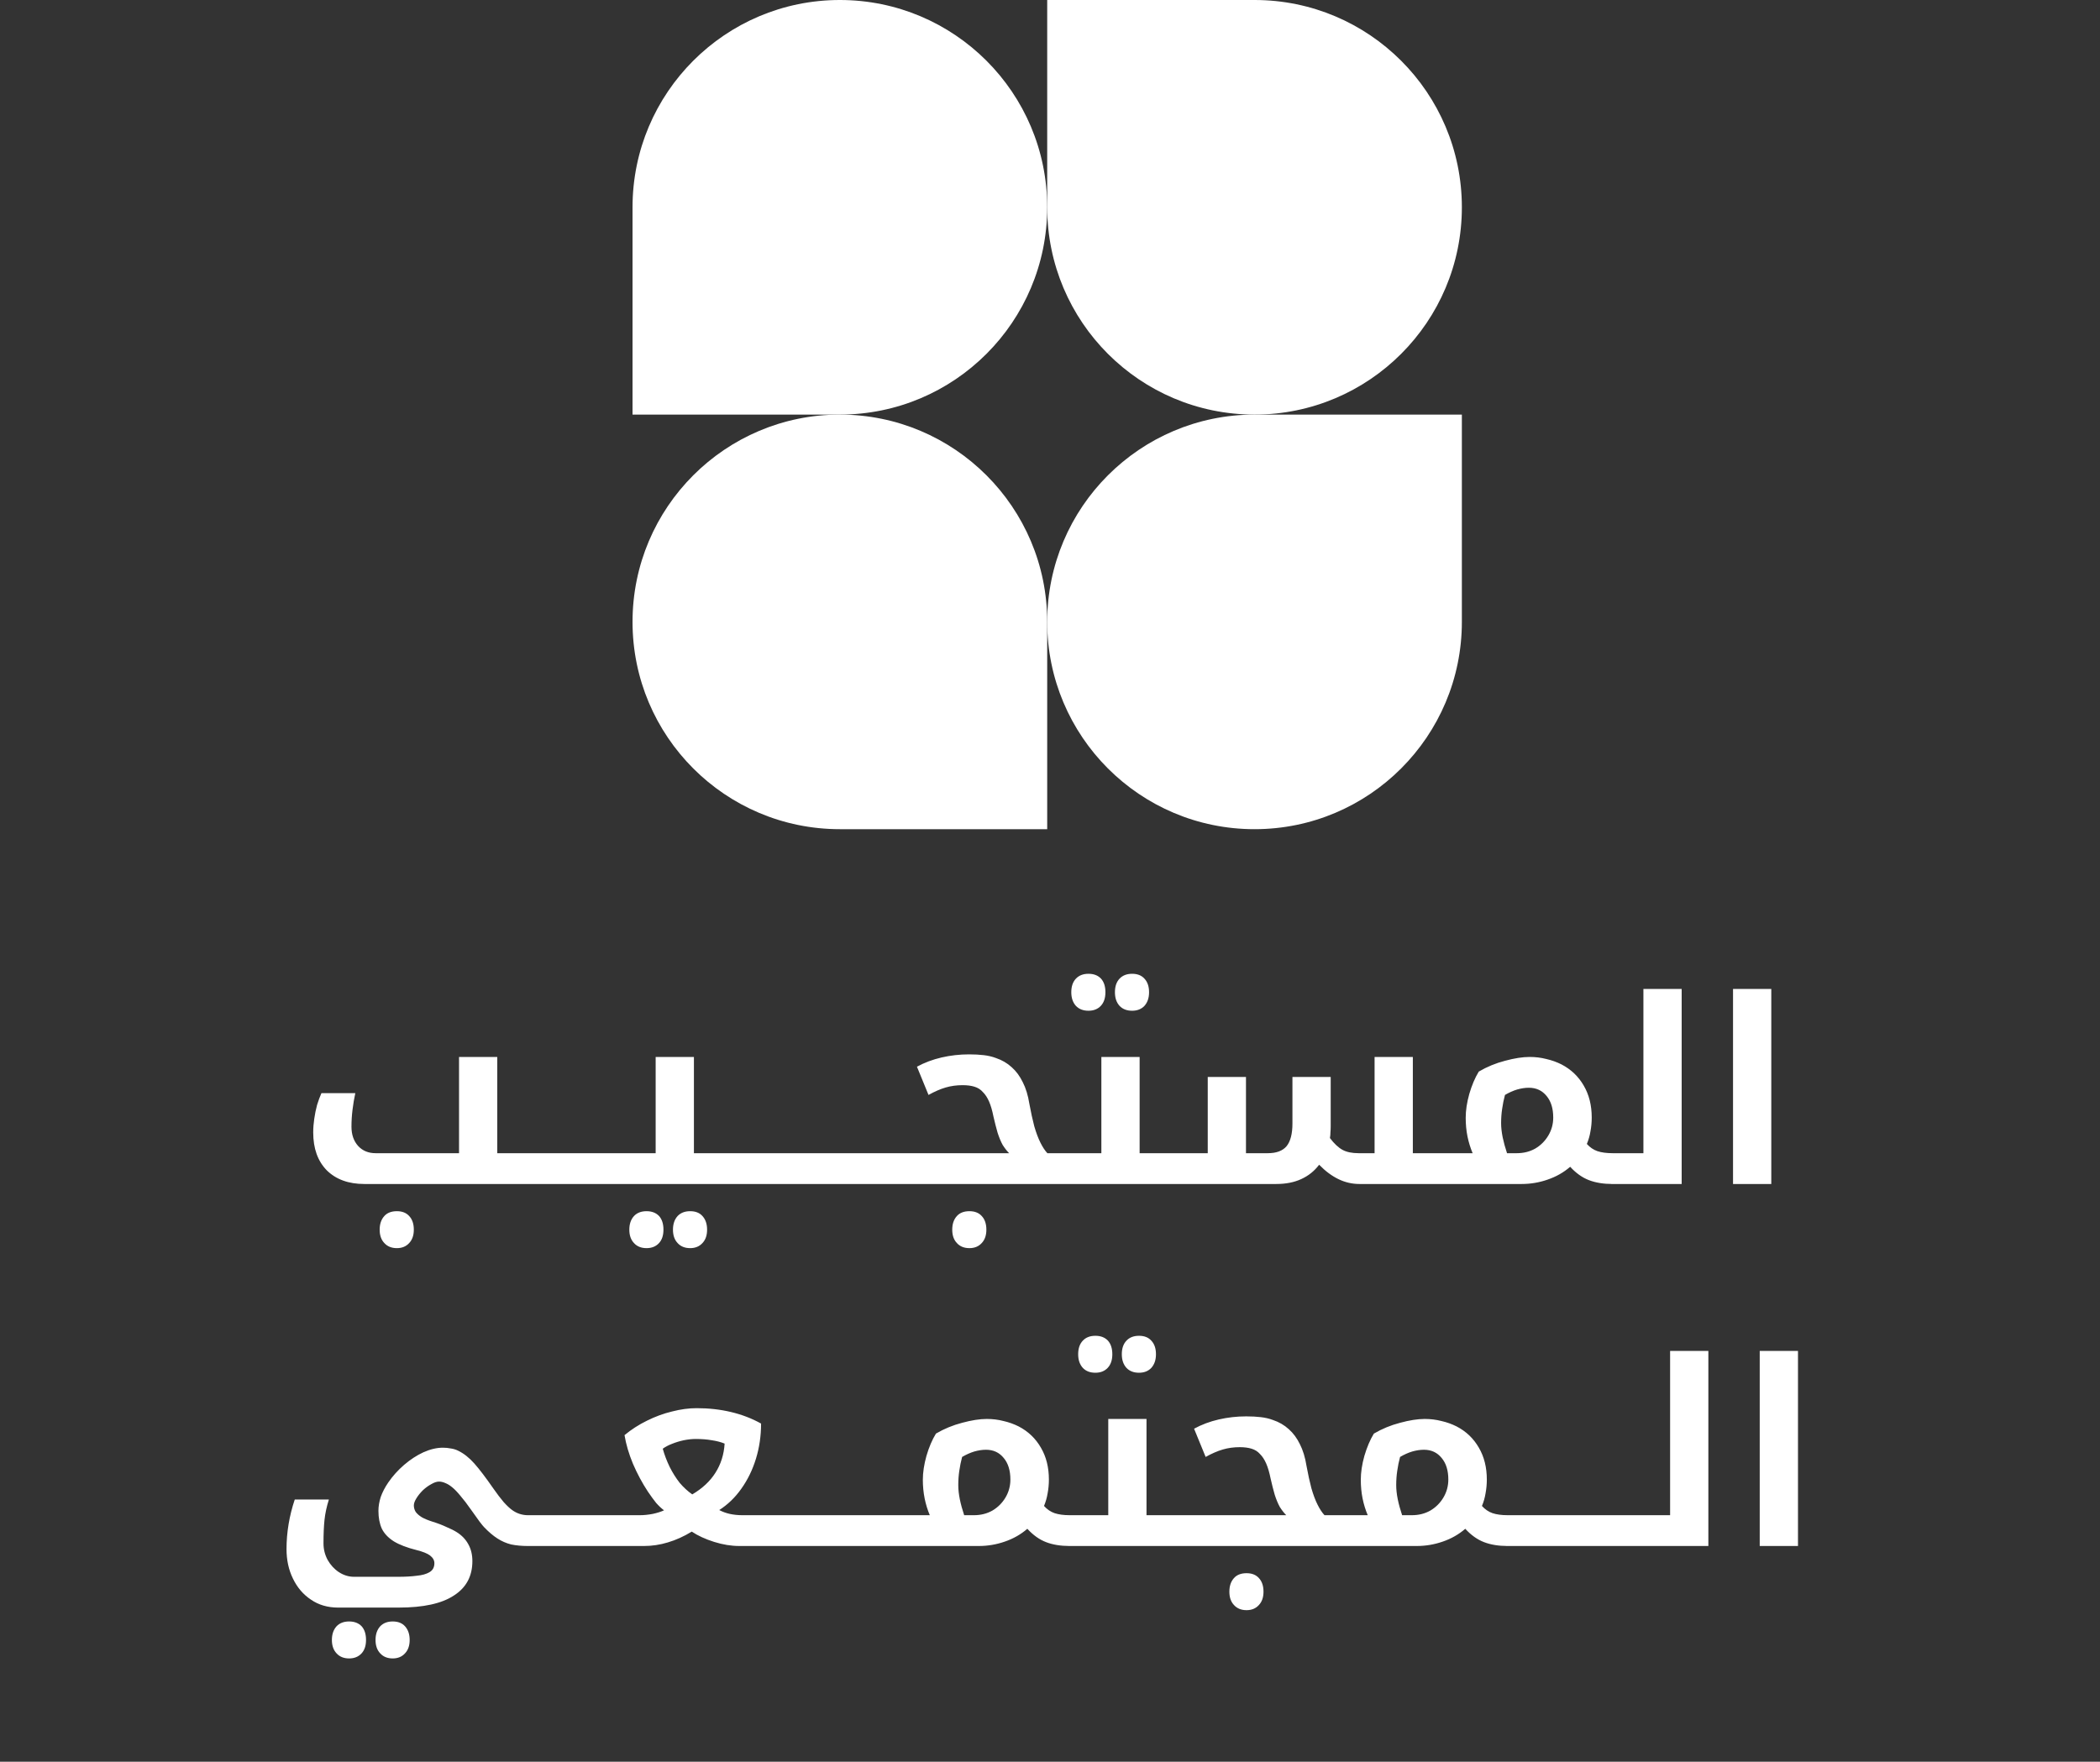 <svg width="87" height="73" viewBox="0 0 87 73" fill="none" xmlns="http://www.w3.org/2000/svg">
<rect x="0" y="0" width="87" height="73" fill="#333333" stroke="none"/>
<path d="M43.384 8.589C43.384 13.333 39.538 17.179 34.794 17.179H26.205V8.589C26.205 3.846 30.051 0 34.794 0C39.538 0 43.384 3.846 43.384 8.589Z" fill="white"/>
<path d="M43.384 25.768C43.384 21.025 47.23 17.179 51.973 17.179H60.563V25.768C60.563 30.512 56.717 34.358 51.973 34.358C47.23 34.358 43.384 30.512 43.384 25.768Z" fill="white"/>
<path d="M26.205 25.768C26.205 30.512 30.051 34.358 34.794 34.358H43.384V25.768C43.384 21.025 39.538 17.179 34.794 17.179C30.051 17.179 26.205 21.025 26.205 25.768Z" fill="white"/>
<path d="M60.563 8.589C60.563 3.846 56.717 0 51.973 0H43.384V8.589C43.384 13.333 47.23 17.179 51.973 17.179C56.717 17.179 60.563 13.333 60.563 8.589Z" fill="white"/>
<path d="M16.442 51.718C16.222 51.718 16.049 51.648 15.921 51.506C15.793 51.371 15.729 51.187 15.729 50.953C15.729 50.719 15.793 50.531 15.921 50.389C16.041 50.254 16.215 50.187 16.442 50.187C16.662 50.187 16.832 50.254 16.953 50.389C17.08 50.524 17.144 50.712 17.144 50.953C17.144 51.187 17.08 51.371 16.953 51.506C16.825 51.648 16.655 51.718 16.442 51.718ZM15.093 49.06C14.441 49.06 13.923 48.872 13.54 48.496C13.164 48.113 12.976 47.589 12.976 46.922C12.976 46.738 12.991 46.55 13.019 46.359C13.047 46.16 13.086 45.969 13.136 45.784C13.193 45.6 13.253 45.437 13.317 45.295H14.72C14.671 45.522 14.632 45.752 14.604 45.986C14.575 46.22 14.561 46.454 14.561 46.688C14.561 47.014 14.653 47.28 14.838 47.486C15.022 47.684 15.263 47.784 15.561 47.784H19.017V43.796H20.601V47.784H21.984C22.019 47.784 22.037 47.798 22.037 47.826V49.007C22.037 49.042 22.019 49.06 21.984 49.06H15.093ZM23.805 47.784C23.84 47.784 23.858 47.798 23.858 47.826V49.007C23.858 49.042 23.84 49.06 23.805 49.06H21.88C21.845 49.06 21.827 49.042 21.827 49.007V47.826C21.827 47.798 21.845 47.784 21.88 47.784H23.805ZM25.622 47.784C25.658 47.784 25.675 47.798 25.675 47.826V49.007C25.675 49.042 25.658 49.06 25.622 49.06H23.697C23.662 49.06 23.644 49.042 23.644 49.007V47.826C23.644 47.798 23.662 47.784 23.697 47.784H25.622ZM26.785 51.718C26.565 51.718 26.391 51.648 26.264 51.506C26.136 51.371 26.072 51.187 26.072 50.953C26.072 50.719 26.136 50.531 26.264 50.389C26.391 50.254 26.565 50.187 26.785 50.187C27.004 50.187 27.178 50.254 27.306 50.389C27.426 50.524 27.486 50.712 27.486 50.953C27.486 51.194 27.423 51.382 27.295 51.516C27.168 51.651 26.997 51.718 26.785 51.718ZM28.593 51.718C28.373 51.718 28.199 51.648 28.071 51.506C27.944 51.371 27.88 51.187 27.88 50.953C27.88 50.719 27.944 50.531 28.071 50.389C28.199 50.254 28.373 50.187 28.593 50.187C28.812 50.187 28.983 50.254 29.103 50.389C29.231 50.531 29.294 50.719 29.294 50.953C29.294 51.187 29.231 51.371 29.103 51.506C28.975 51.648 28.805 51.718 28.593 51.718ZM25.515 49.06C25.479 49.06 25.462 49.042 25.462 49.007V47.826C25.462 47.798 25.479 47.784 25.515 47.784H27.163V43.796H28.748V47.784H30.343C30.378 47.784 30.396 47.798 30.396 47.826V49.007C30.396 49.042 30.378 49.06 30.343 49.06H25.515ZM32.165 47.784C32.2 47.784 32.218 47.798 32.218 47.826V49.007C32.218 49.042 32.2 49.06 32.165 49.06H30.24C30.205 49.06 30.187 49.042 30.187 49.007V47.826C30.187 47.798 30.205 47.784 30.24 47.784H32.165ZM33.982 47.784C34.018 47.784 34.036 47.798 34.036 47.826V49.007C34.036 49.042 34.018 49.06 33.982 49.06H32.058C32.022 49.06 32.004 49.042 32.004 49.007V47.826C32.004 47.798 32.022 47.784 32.058 47.784H33.982ZM35.8 47.784C35.835 47.784 35.853 47.798 35.853 47.826V49.007C35.853 49.042 35.835 49.06 35.8 49.06H33.875C33.84 49.06 33.822 49.042 33.822 49.007V47.826C33.822 47.798 33.84 47.784 33.875 47.784H35.8ZM37.617 47.784C37.653 47.784 37.67 47.798 37.67 47.826V49.007C37.67 49.042 37.653 49.06 37.617 49.06H35.692C35.657 49.06 35.639 49.042 35.639 49.007V47.826C35.639 47.798 35.657 47.784 35.692 47.784H37.617ZM40.162 51.718C39.942 51.718 39.769 51.648 39.641 51.506C39.513 51.371 39.45 51.187 39.45 50.953C39.45 50.719 39.513 50.531 39.641 50.389C39.762 50.254 39.935 50.187 40.162 50.187C40.382 50.187 40.552 50.254 40.673 50.389C40.8 50.524 40.864 50.712 40.864 50.953C40.864 51.187 40.8 51.371 40.673 51.506C40.545 51.648 40.375 51.718 40.162 51.718ZM37.51 49.06C37.474 49.06 37.457 49.042 37.457 49.007V47.826C37.457 47.798 37.474 47.784 37.51 47.784H41.806C41.714 47.691 41.626 47.578 41.54 47.443C41.462 47.302 41.392 47.131 41.328 46.933C41.271 46.734 41.214 46.511 41.157 46.263C41.108 46.015 41.048 45.809 40.977 45.646C40.906 45.483 40.821 45.352 40.721 45.253C40.629 45.146 40.512 45.072 40.371 45.029C40.236 44.987 40.073 44.965 39.881 44.965C39.633 44.965 39.399 44.997 39.179 45.061C38.96 45.125 38.722 45.228 38.467 45.37L37.988 44.2C38.3 44.03 38.641 43.902 39.009 43.817C39.378 43.732 39.757 43.689 40.147 43.689C40.374 43.689 40.576 43.7 40.753 43.721C40.938 43.742 41.104 43.782 41.253 43.838C41.508 43.923 41.728 44.051 41.913 44.221C42.097 44.384 42.249 44.59 42.37 44.838C42.498 45.086 42.59 45.387 42.646 45.742C42.71 46.089 42.778 46.398 42.848 46.667C42.926 46.936 43.011 47.163 43.104 47.348C43.196 47.532 43.291 47.677 43.391 47.784H44.082C44.117 47.784 44.135 47.798 44.135 47.826V49.007C44.135 49.042 44.117 49.06 44.082 49.06H37.51ZM45.094 41.881C44.874 41.881 44.701 41.814 44.573 41.679C44.446 41.537 44.382 41.349 44.382 41.115C44.382 40.874 44.446 40.687 44.573 40.552C44.701 40.417 44.874 40.35 45.094 40.35C45.314 40.35 45.488 40.417 45.615 40.552C45.736 40.687 45.796 40.874 45.796 41.115C45.796 41.356 45.732 41.544 45.605 41.679C45.477 41.814 45.307 41.881 45.094 41.881ZM46.902 41.881C46.682 41.881 46.509 41.814 46.381 41.679C46.253 41.537 46.19 41.349 46.19 41.115C46.19 40.874 46.253 40.687 46.381 40.552C46.509 40.417 46.682 40.35 46.902 40.35C47.122 40.35 47.292 40.417 47.413 40.552C47.54 40.687 47.604 40.874 47.604 41.115C47.604 41.349 47.54 41.537 47.413 41.679C47.285 41.814 47.115 41.881 46.902 41.881ZM43.98 49.06C43.944 49.06 43.927 49.042 43.927 49.007V47.826C43.927 47.798 43.944 47.784 43.98 47.784H45.628V43.796H47.213V47.784H48.808C48.843 47.784 48.861 47.798 48.861 47.826V49.007C48.861 49.042 48.843 49.06 48.808 49.06H43.98ZM56.32 49.06C56.015 49.06 55.724 48.992 55.448 48.858C55.171 48.723 54.905 48.525 54.65 48.262C54.452 48.525 54.203 48.723 53.906 48.858C53.615 48.992 53.271 49.06 52.874 49.06H48.705C48.67 49.06 48.652 49.042 48.652 49.007V47.826C48.652 47.798 48.67 47.784 48.705 47.784H50.035V44.625H51.619V47.784H52.523C52.877 47.784 53.136 47.688 53.299 47.496C53.462 47.298 53.544 46.983 53.544 46.55V44.625H55.129V46.678C55.129 46.763 55.125 46.844 55.118 46.922C55.118 47 55.111 47.078 55.097 47.156C55.274 47.39 55.448 47.553 55.618 47.645C55.788 47.738 56.011 47.784 56.288 47.784H56.947V43.796H58.532V47.784H59.914C59.95 47.784 59.967 47.798 59.967 47.826V49.007C59.967 49.042 59.95 49.06 59.914 49.06H56.32ZM61.009 47.784C60.917 47.564 60.846 47.334 60.796 47.092C60.746 46.844 60.722 46.586 60.722 46.316C60.722 46.011 60.771 45.682 60.871 45.327C60.977 44.965 61.108 44.657 61.264 44.402C61.604 44.203 61.966 44.054 62.349 43.955C62.739 43.849 63.079 43.796 63.37 43.796C63.611 43.796 63.841 43.824 64.061 43.881C64.281 43.93 64.49 44.005 64.688 44.104C65.085 44.31 65.394 44.604 65.614 44.987C65.833 45.362 65.943 45.802 65.943 46.306C65.943 46.504 65.926 46.695 65.89 46.88C65.862 47.057 65.812 47.231 65.741 47.401C65.869 47.543 66.014 47.642 66.177 47.699C66.347 47.755 66.557 47.784 66.805 47.784H66.858C66.893 47.784 66.911 47.798 66.911 47.826V49.007C66.911 49.042 66.893 49.06 66.858 49.06H66.805C66.429 49.06 66.103 49.007 65.826 48.9C65.55 48.794 65.291 48.61 65.05 48.347C64.781 48.581 64.469 48.758 64.114 48.879C63.767 49 63.409 49.06 63.04 49.06H59.807C59.772 49.06 59.754 49.042 59.754 49.007V47.826C59.754 47.798 59.772 47.784 59.807 47.784H61.009ZM62.189 46.539C62.189 46.717 62.211 46.912 62.253 47.124C62.296 47.33 62.356 47.55 62.434 47.784H62.838C63.122 47.784 63.377 47.72 63.604 47.592C63.831 47.458 64.011 47.277 64.146 47.05C64.281 46.823 64.348 46.575 64.348 46.306C64.348 45.93 64.256 45.632 64.072 45.412C63.887 45.185 63.643 45.072 63.338 45.072C63.182 45.072 63.019 45.097 62.849 45.146C62.686 45.196 62.519 45.27 62.349 45.37C62.299 45.554 62.26 45.745 62.232 45.944C62.203 46.135 62.189 46.334 62.189 46.539ZM66.755 49.06C66.719 49.06 66.702 49.042 66.702 49.007V47.826C66.702 47.798 66.719 47.784 66.755 47.784H68.084V40.977H69.669V49.06H66.755ZM71.797 40.977H73.382V49.06H71.797V40.977ZM14.463 68.719C14.243 68.719 14.069 68.648 13.941 68.506C13.814 68.371 13.75 68.187 13.75 67.953C13.75 67.719 13.814 67.531 13.941 67.389C14.069 67.254 14.243 67.187 14.463 67.187C14.682 67.187 14.856 67.254 14.984 67.389C15.104 67.524 15.164 67.712 15.164 67.953C15.164 68.194 15.101 68.382 14.973 68.516C14.845 68.651 14.675 68.719 14.463 68.719ZM16.27 68.719C16.051 68.719 15.877 68.648 15.749 68.506C15.622 68.371 15.558 68.187 15.558 67.953C15.558 67.719 15.622 67.531 15.749 67.389C15.877 67.254 16.051 67.187 16.27 67.187C16.49 67.187 16.66 67.254 16.781 67.389C16.908 67.531 16.972 67.719 16.972 67.953C16.972 68.187 16.908 68.371 16.781 68.506C16.653 68.648 16.483 68.719 16.27 68.719ZM14.008 66.612C13.575 66.612 13.2 66.502 12.881 66.282C12.562 66.07 12.313 65.779 12.136 65.41C11.959 65.049 11.87 64.641 11.87 64.187C11.87 63.84 11.899 63.496 11.956 63.156C12.012 62.816 12.097 62.475 12.211 62.135H13.625C13.533 62.426 13.473 62.706 13.444 62.975C13.416 63.237 13.402 63.563 13.402 63.953C13.402 64.195 13.459 64.421 13.572 64.634C13.693 64.847 13.848 65.017 14.04 65.144C14.238 65.272 14.447 65.336 14.667 65.336H16.507C16.791 65.336 17.042 65.322 17.262 65.293C17.489 65.272 17.666 65.222 17.794 65.144C17.929 65.067 17.996 64.942 17.996 64.772C17.996 64.652 17.936 64.546 17.815 64.453C17.702 64.368 17.517 64.294 17.262 64.23C16.865 64.131 16.55 64.01 16.316 63.868C16.082 63.719 15.915 63.542 15.816 63.337C15.724 63.131 15.678 62.886 15.678 62.603C15.678 62.419 15.71 62.227 15.773 62.029C15.844 61.83 15.947 61.632 16.082 61.433C16.266 61.164 16.486 60.919 16.741 60.699C16.996 60.48 17.262 60.306 17.539 60.178C17.822 60.051 18.092 59.987 18.347 59.987C18.46 59.987 18.57 59.997 18.677 60.019C18.783 60.033 18.886 60.065 18.985 60.114C19.219 60.228 19.442 60.405 19.655 60.646C19.868 60.887 20.126 61.227 20.431 61.667C20.594 61.901 20.74 62.092 20.867 62.241C21.002 62.39 21.119 62.5 21.218 62.571C21.317 62.642 21.42 62.695 21.527 62.73C21.64 62.766 21.753 62.784 21.867 62.784H21.92C21.956 62.784 21.973 62.798 21.973 62.826V64.007C21.973 64.042 21.956 64.06 21.92 64.06H21.867C21.612 64.06 21.381 64.038 21.176 63.996C20.977 63.946 20.789 63.865 20.612 63.751C20.435 63.638 20.25 63.482 20.059 63.283C20.024 63.248 19.96 63.17 19.868 63.05C19.775 62.922 19.658 62.759 19.517 62.56C19.354 62.326 19.205 62.131 19.07 61.975C18.942 61.819 18.829 61.703 18.73 61.624C18.637 61.547 18.545 61.49 18.453 61.454C18.361 61.412 18.272 61.391 18.187 61.391C18.095 61.391 17.989 61.426 17.868 61.497C17.748 61.561 17.631 61.646 17.517 61.752C17.411 61.858 17.322 61.968 17.252 62.082C17.181 62.195 17.145 62.294 17.145 62.38C17.145 62.472 17.17 62.56 17.22 62.645C17.276 62.723 17.361 62.798 17.475 62.869C17.588 62.933 17.734 62.993 17.911 63.05C18.138 63.12 18.333 63.195 18.496 63.273C18.666 63.344 18.808 63.415 18.921 63.486C19.134 63.62 19.293 63.787 19.4 63.985C19.513 64.184 19.57 64.418 19.57 64.687C19.57 65.311 19.315 65.786 18.804 66.112C18.301 66.445 17.539 66.612 16.518 66.612H14.008ZM23.737 62.784C23.773 62.784 23.791 62.798 23.791 62.826V64.007C23.791 64.042 23.773 64.06 23.737 64.06H21.812C21.777 64.06 21.759 64.042 21.759 64.007V62.826C21.759 62.798 21.777 62.784 21.812 62.784H23.737ZM25.555 62.784C25.59 62.784 25.608 62.798 25.608 62.826V64.007C25.608 64.042 25.59 64.06 25.555 64.06H23.63C23.594 64.06 23.577 64.042 23.577 64.007V62.826C23.577 62.798 23.594 62.784 23.63 62.784H25.555ZM30.626 64.06C30.293 64.06 29.946 64.003 29.584 63.89C29.223 63.776 28.914 63.634 28.659 63.464C28.333 63.663 28.003 63.812 27.67 63.911C27.344 64.01 27.014 64.06 26.681 64.06H25.447C25.412 64.06 25.394 64.042 25.394 64.007V62.826C25.394 62.798 25.412 62.784 25.447 62.784H26.511C26.674 62.784 26.851 62.766 27.043 62.73C27.234 62.688 27.39 62.638 27.51 62.582C27.404 62.504 27.294 62.401 27.181 62.273C27.074 62.139 26.961 61.983 26.84 61.805C26.607 61.451 26.401 61.068 26.224 60.657C26.053 60.246 25.936 59.849 25.873 59.466C26.156 59.232 26.465 59.033 26.798 58.87C27.138 58.7 27.486 58.572 27.84 58.487C28.195 58.395 28.535 58.349 28.861 58.349C29.364 58.349 29.839 58.402 30.286 58.509C30.733 58.615 31.148 58.774 31.53 58.987C31.53 59.498 31.459 59.983 31.318 60.444C31.176 60.905 30.974 61.32 30.711 61.688C30.456 62.05 30.151 62.344 29.797 62.571C29.932 62.642 30.077 62.695 30.233 62.73C30.396 62.766 30.57 62.784 30.754 62.784H31.977C32.012 62.784 32.03 62.798 32.03 62.826V64.007C32.03 64.042 32.012 64.06 31.977 64.06H30.626ZM28.68 61.922C29.099 61.674 29.418 61.376 29.637 61.029C29.864 60.675 29.992 60.27 30.02 59.817C29.864 59.753 29.687 59.707 29.488 59.678C29.29 59.643 29.067 59.625 28.819 59.625C28.67 59.625 28.506 59.643 28.329 59.678C28.159 59.714 27.996 59.764 27.84 59.827C27.691 59.884 27.564 59.951 27.457 60.029C27.528 60.285 27.624 60.536 27.744 60.784C27.865 61.025 28.003 61.245 28.159 61.444C28.322 61.635 28.496 61.795 28.68 61.922ZM33.79 62.784C33.826 62.784 33.843 62.798 33.843 62.826V64.007C33.843 64.042 33.826 64.06 33.79 64.06H31.866C31.83 64.06 31.812 64.042 31.812 64.007V62.826C31.812 62.798 31.83 62.784 31.866 62.784H33.79ZM35.608 62.784C35.643 62.784 35.661 62.798 35.661 62.826V64.007C35.661 64.042 35.643 64.06 35.608 64.06H33.683C33.647 64.06 33.63 64.042 33.63 64.007V62.826C33.63 62.798 33.647 62.784 33.683 62.784H35.608ZM37.425 62.784C37.461 62.784 37.478 62.798 37.478 62.826V64.007C37.478 64.042 37.461 64.06 37.425 64.06H35.5C35.465 64.06 35.447 64.042 35.447 64.007V62.826C35.447 62.798 35.465 62.784 35.5 62.784H37.425ZM38.52 62.784C38.427 62.564 38.356 62.334 38.307 62.092C38.257 61.844 38.232 61.586 38.232 61.316C38.232 61.011 38.282 60.682 38.381 60.327C38.487 59.965 38.619 59.657 38.775 59.402C39.115 59.203 39.477 59.054 39.859 58.955C40.249 58.849 40.59 58.796 40.88 58.796C41.121 58.796 41.352 58.824 41.572 58.881C41.791 58.93 42.001 59.005 42.199 59.104C42.596 59.31 42.904 59.604 43.124 59.987C43.344 60.362 43.454 60.802 43.454 61.306C43.454 61.504 43.436 61.695 43.401 61.88C43.372 62.057 43.323 62.231 43.252 62.401C43.379 62.543 43.525 62.642 43.688 62.699C43.858 62.755 44.067 62.784 44.315 62.784H44.368C44.404 62.784 44.422 62.798 44.422 62.826V64.007C44.422 64.042 44.404 64.06 44.368 64.06H44.315C43.94 64.06 43.613 64.007 43.337 63.9C43.06 63.794 42.802 63.61 42.561 63.347C42.291 63.581 41.979 63.758 41.625 63.879C41.277 64 40.919 64.06 40.551 64.06H37.318C37.282 64.06 37.265 64.042 37.265 64.007V62.826C37.265 62.798 37.282 62.784 37.318 62.784H38.52ZM39.7 61.539C39.7 61.717 39.721 61.912 39.764 62.124C39.806 62.33 39.867 62.55 39.944 62.784H40.349C40.632 62.784 40.887 62.72 41.114 62.592C41.341 62.458 41.522 62.277 41.657 62.05C41.791 61.823 41.859 61.575 41.859 61.306C41.859 60.93 41.767 60.632 41.582 60.412C41.398 60.185 41.153 60.072 40.848 60.072C40.692 60.072 40.529 60.097 40.359 60.146C40.196 60.196 40.03 60.27 39.859 60.37C39.81 60.554 39.771 60.745 39.742 60.944C39.714 61.135 39.7 61.334 39.7 61.539ZM45.38 56.881C45.16 56.881 44.986 56.814 44.859 56.679C44.731 56.537 44.667 56.349 44.667 56.115C44.667 55.874 44.731 55.687 44.859 55.552C44.986 55.417 45.16 55.35 45.38 55.35C45.6 55.35 45.773 55.417 45.901 55.552C46.021 55.687 46.082 55.874 46.082 56.115C46.082 56.356 46.018 56.544 45.89 56.679C45.763 56.814 45.593 56.881 45.38 56.881ZM47.188 56.881C46.968 56.881 46.794 56.814 46.667 56.679C46.539 56.537 46.475 56.349 46.475 56.115C46.475 55.874 46.539 55.687 46.667 55.552C46.794 55.417 46.968 55.35 47.188 55.35C47.407 55.35 47.578 55.417 47.698 55.552C47.826 55.687 47.89 55.874 47.89 56.115C47.89 56.349 47.826 56.537 47.698 56.679C47.571 56.814 47.4 56.881 47.188 56.881ZM44.266 64.06C44.23 64.06 44.212 64.042 44.212 64.007V62.826C44.212 62.798 44.23 62.784 44.266 62.784H45.914V58.796H47.498V62.784H49.094C49.129 62.784 49.147 62.798 49.147 62.826V64.007C49.147 64.042 49.129 64.06 49.094 64.06H44.266ZM51.643 66.719C51.423 66.719 51.25 66.648 51.122 66.506C50.994 66.371 50.931 66.187 50.931 65.953C50.931 65.719 50.994 65.531 51.122 65.389C51.242 65.254 51.416 65.187 51.643 65.187C51.863 65.187 52.033 65.254 52.154 65.389C52.281 65.524 52.345 65.712 52.345 65.953C52.345 66.187 52.281 66.371 52.154 66.506C52.026 66.648 51.856 66.719 51.643 66.719ZM48.991 64.06C48.955 64.06 48.938 64.042 48.938 64.007V62.826C48.938 62.798 48.955 62.784 48.991 62.784H53.287C53.195 62.691 53.106 62.578 53.021 62.443C52.943 62.302 52.873 62.131 52.809 61.933C52.752 61.734 52.695 61.511 52.639 61.263C52.589 61.015 52.529 60.809 52.458 60.646C52.387 60.483 52.302 60.352 52.203 60.253C52.11 60.146 51.993 60.072 51.852 60.029C51.717 59.987 51.554 59.965 51.362 59.965C51.114 59.965 50.88 59.997 50.66 60.061C50.441 60.125 50.203 60.228 49.948 60.37L49.469 59.2C49.781 59.03 50.122 58.902 50.49 58.817C50.859 58.732 51.238 58.689 51.628 58.689C51.855 58.689 52.057 58.7 52.234 58.721C52.419 58.742 52.585 58.782 52.734 58.838C52.989 58.923 53.209 59.051 53.394 59.221C53.578 59.384 53.73 59.59 53.851 59.838C53.978 60.086 54.071 60.387 54.127 60.742C54.191 61.089 54.258 61.398 54.329 61.667C54.407 61.936 54.492 62.163 54.585 62.348C54.677 62.532 54.773 62.677 54.872 62.784H55.563C55.599 62.784 55.616 62.798 55.616 62.826V64.007C55.616 64.042 55.599 64.06 55.563 64.06H48.991ZM56.663 62.784C56.57 62.564 56.499 62.334 56.45 62.092C56.4 61.844 56.376 61.586 56.376 61.316C56.376 61.011 56.425 60.682 56.524 60.327C56.631 59.965 56.762 59.657 56.918 59.402C57.258 59.203 57.62 59.054 58.003 58.955C58.392 58.849 58.733 58.796 59.023 58.796C59.264 58.796 59.495 58.824 59.715 58.881C59.934 58.93 60.144 59.005 60.342 59.104C60.739 59.31 61.048 59.604 61.267 59.987C61.487 60.362 61.597 60.802 61.597 61.306C61.597 61.504 61.579 61.695 61.544 61.88C61.516 62.057 61.466 62.231 61.395 62.401C61.523 62.543 61.668 62.642 61.831 62.699C62.001 62.755 62.21 62.784 62.458 62.784H62.512C62.547 62.784 62.565 62.798 62.565 62.826V64.007C62.565 64.042 62.547 64.06 62.512 64.06H62.458C62.083 64.06 61.757 64.007 61.48 63.9C61.204 63.794 60.945 63.61 60.704 63.347C60.434 63.581 60.122 63.758 59.768 63.879C59.42 64 59.062 64.06 58.694 64.06H55.461C55.425 64.06 55.408 64.042 55.408 64.007V62.826C55.408 62.798 55.425 62.784 55.461 62.784H56.663ZM57.843 61.539C57.843 61.717 57.864 61.912 57.907 62.124C57.949 62.33 58.01 62.55 58.088 62.784H58.492C58.775 62.784 59.031 62.72 59.257 62.592C59.484 62.458 59.665 62.277 59.8 62.05C59.934 61.823 60.002 61.575 60.002 61.306C60.002 60.93 59.91 60.632 59.725 60.412C59.541 60.185 59.296 60.072 58.992 60.072C58.836 60.072 58.672 60.097 58.502 60.146C58.339 60.196 58.173 60.27 58.003 60.37C57.953 60.554 57.914 60.745 57.886 60.944C57.857 61.135 57.843 61.334 57.843 61.539ZM64.334 62.784C64.369 62.784 64.387 62.798 64.387 62.826V64.007C64.387 64.042 64.369 64.06 64.334 64.06H62.409C62.373 64.06 62.355 64.042 62.355 64.007V62.826C62.355 62.798 62.373 62.784 62.409 62.784H64.334ZM66.151 62.784C66.186 62.784 66.204 62.798 66.204 62.826V64.007C66.204 64.042 66.186 64.06 66.151 64.06H64.226C64.191 64.06 64.173 64.042 64.173 64.007V62.826C64.173 62.798 64.191 62.784 64.226 62.784H66.151ZM67.968 62.784C68.004 62.784 68.022 62.798 68.022 62.826V64.007C68.022 64.042 68.004 64.06 67.968 64.06H66.043C66.008 64.06 65.99 64.042 65.99 64.007V62.826C65.99 62.798 66.008 62.784 66.043 62.784H67.968ZM67.861 64.06C67.826 64.06 67.808 64.042 67.808 64.007V62.826C67.808 62.798 67.826 62.784 67.861 62.784H69.19V55.977H70.775V64.06H67.861ZM72.903 55.977H74.488V64.06H72.903V55.977Z" fill="white"/>
</svg>

